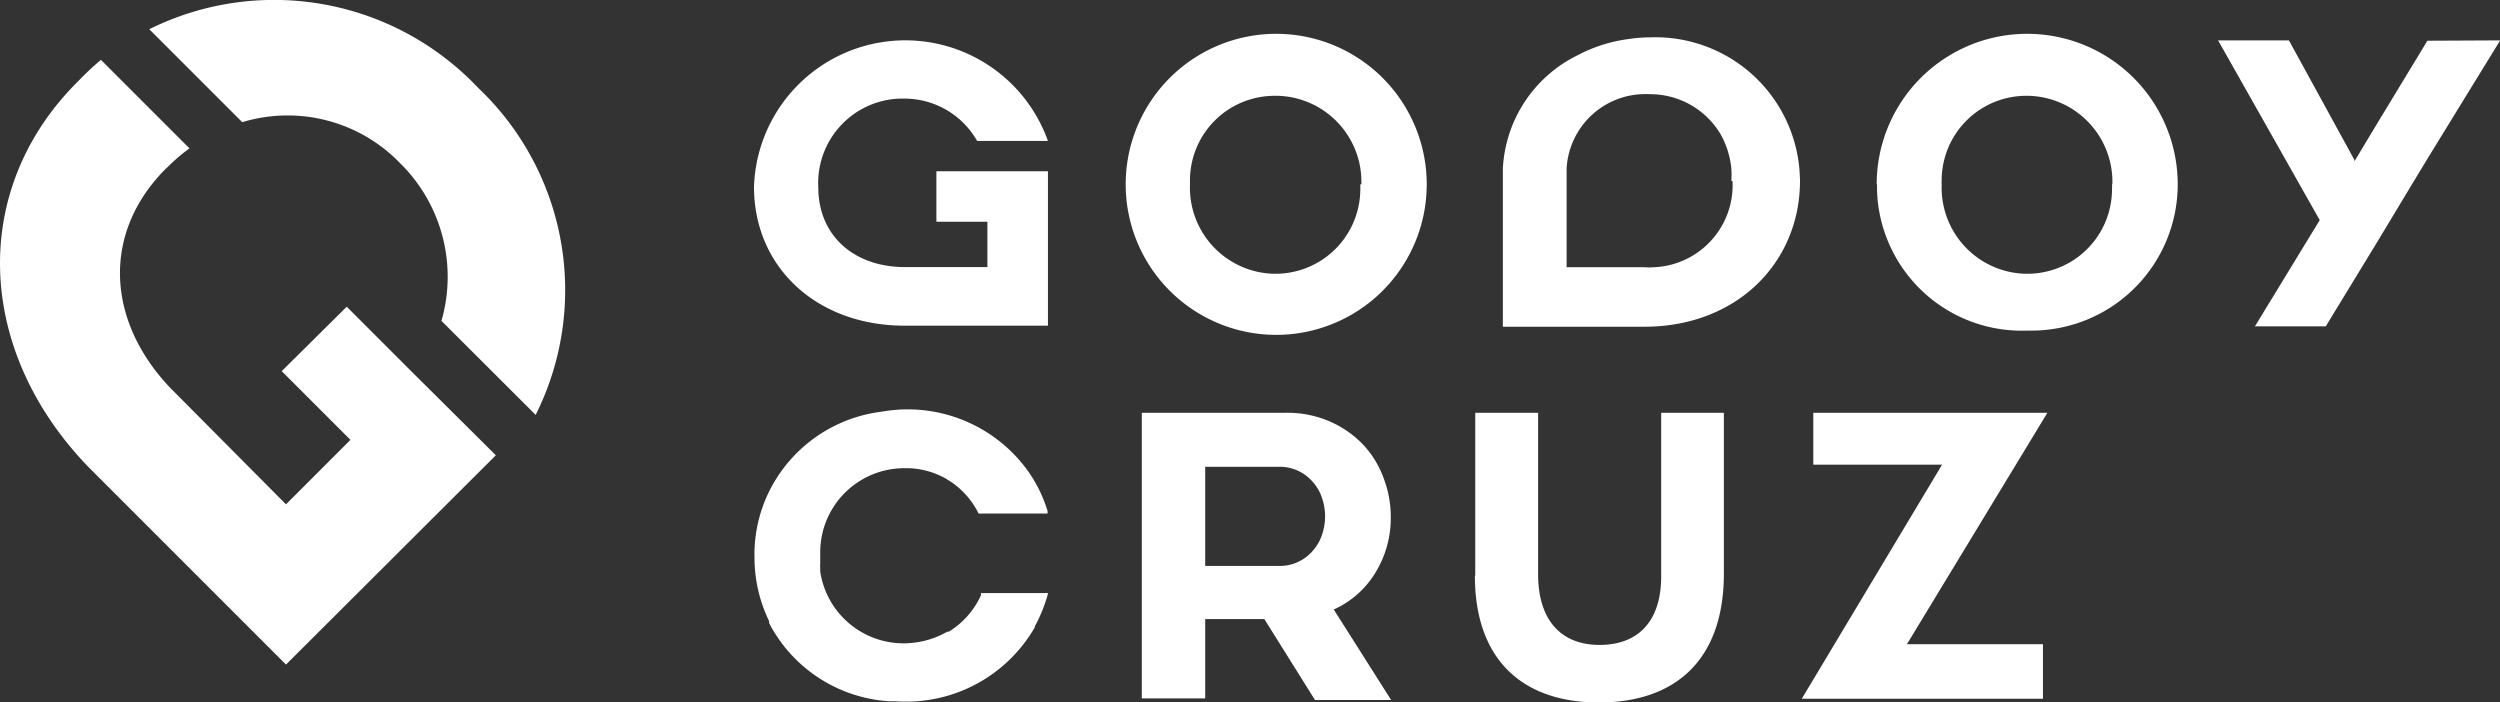 <svg id="b46be3c0-d81a-4ed9-8284-271f9e92cb4f" data-name="Capa 1" xmlns="http://www.w3.org/2000/svg" viewBox="0 0 141.18 39.67"  style="fill: white;">
    <rect x="0" y="0" width="141.18" height="39.67" fill="#333333" stroke="none"/>
    <g id="e7b8c142-a09b-49d1-86a9-5d8a5a6cc794" data-name="Capa 2">
        <g id="b6457a29-ed7a-47a8-8557-e8aa534e9c36" data-name="Capa 1-2">
            <path d="M83.31,32.55v-9.2h3.55v9.11c0,2.62,1.31,4,3.47,4s3.48-1.31,3.48-3.87V23.35h3.54v9.09c0,4.87-2.74,7.27-7.06,7.27s-7-2.42-7-7.16M72.24,32a2.45,2.45,0,0,0,1.89-.85,2.58,2.58,0,0,0,.52-.89,3.21,3.21,0,0,0,0-2.12,2.58,2.58,0,0,0-.52-.89,2.45,2.45,0,0,0-1.89-.85H68.06V32Zm-7.76-8.65h8.16a6,6,0,0,1,2.43.48,5.8,5.8,0,0,1,1.86,1.27A5.45,5.45,0,0,1,78.12,27a6.1,6.1,0,0,1,.42,2.24,5.87,5.87,0,0,1-.85,3.11,5.27,5.27,0,0,1-2.37,2.11l3.24,5.11h-4.3L71.4,35H68.06v4.48H64.48Zm37.92,0h13.22l-7.89,13-.06.07h7.7v3.08H101.75l7.87-13.13a.16.16,0,0,1,.07-.09H102.4Zm-47,10.3a4.7,4.7,0,0,1-1.72,2l-.09.06-.09,0a4.89,4.89,0,0,1-1.78.61,4.76,4.76,0,0,1-5.4-4l0-.22h0a.89.89,0,0,1,0-.23h0v-.68a4.75,4.75,0,0,1,4.79-4.71h.21a4.59,4.59,0,0,1,1.85.46h0l.18.09.12.07.09.06.19.12h0a4.68,4.68,0,0,1,1.42,1.58l.09.18h3.9V28.9a8.1,8.1,0,0,0-.93-2h0l-.08-.12a8.36,8.36,0,0,0-8.25-3.51l-.34.05a8.21,8.21,0,0,0-6.43,5.17l-.06.17-.06.17a8.16,8.16,0,0,0-.4,2.82v.08a8.24,8.24,0,0,0,.82,3.38v.1l.11.22c.05.09.1.18.16.27h0a8.23,8.23,0,0,0,6.48,3.94h.38a8.38,8.38,0,0,0,7.88-4.18V35.4l.09-.16a8.75,8.75,0,0,0,.59-1.46l.07-.25H55.39ZM97.84,10.28a4.64,4.64,0,0,1-4.4,4.85,4,4,0,0,1-.6,0H88.47V9.55a4.45,4.45,0,0,1,4.69-4.19,4.63,4.63,0,0,1,4,2.25,5,5,0,0,1,.61,1.91,4.33,4.33,0,0,1,0,.72Zm3.77-.76h0A8.16,8.16,0,0,0,93.2,2.15a8.08,8.08,0,0,0-1.2.09,8.53,8.53,0,0,0-2.91.92,7.55,7.55,0,0,0-4.22,6.39v8.94h8c5.19,0,8.78-3.6,8.78-8.25v-.05C101.64,10,101.63,9.74,101.61,9.52Zm35.47-7.18-2.87,4.73L133.05,9a.8.8,0,0,0-.08.16.3.3,0,0,0-.05-.16l-3.66-6.68h-4L131,12.47l-3.66,6h4l1.91-3.13,1-1.64,2-3.32.94-1.55,4-6.51ZM52.88,12.56h2.88v2.56H50.9c-2.75-.08-4.69-1.82-4.69-4.51h0a4.77,4.77,0,0,1,4.55-5H51A4.71,4.71,0,0,1,55.18,8h4a8.55,8.55,0,0,0-16.6,2.59h0c0,4.5,3.47,7.76,8.32,7.84h8.28V9.71h-6.3Zm24-2.11h0a4.86,4.86,0,0,0-4.72-5H72a4.78,4.78,0,0,0-4.8,4.78v.27a4.86,4.86,0,0,0,4.72,5h.13a4.79,4.79,0,0,0,4.77-4.79c0-.09,0-.17,0-.26Zm-13.31,0h0a8.5,8.5,0,0,1,17,0v0a8.5,8.5,0,0,1-17,0Zm55.72,0h0a4.86,4.86,0,0,0-4.72-5h-.12a4.78,4.78,0,0,0-4.8,4.76,1.92,1.92,0,0,0,0,.24v.05a4.86,4.86,0,0,0,4.7,5h.14a4.78,4.78,0,0,0,4.78-4.78,2.44,2.44,0,0,0,0-.27Zm-13.31,0h0a8.5,8.5,0,0,1,17,0v0a8.26,8.26,0,0,1-8.28,8.26h-.24A8.18,8.18,0,0,1,106,10.82v-.37Z" transform="translate(0 -0.04)"/>
            <path d="M27,5A15.85,15.85,0,0,0,8.43,1.69l5.25,5.25a8.83,8.83,0,0,1,8.91,2.31,9,9,0,0,1,2.34,8.91l5.32,5.31A15.73,15.73,0,0,0,27,5" transform="translate(0 -0.04)"/><path d="M23.07,20.85l-.49-.49-3-3L15.91,21l3.88,3.88-3.64,3.64L9.61,21.94C6,18.14,5.75,13.18,9.37,9.56l.07-.06A10,10,0,0,1,10.7,8.42l-5-5A15.83,15.83,0,0,0,4.43,4.61l-.07.07C-1.69,10.73-1.41,19.79,5,26.42H5L16.15,37.57,28,25.75h0Z" transform="translate(0 -0.04)"/>
        </g>
    </g>
</svg>